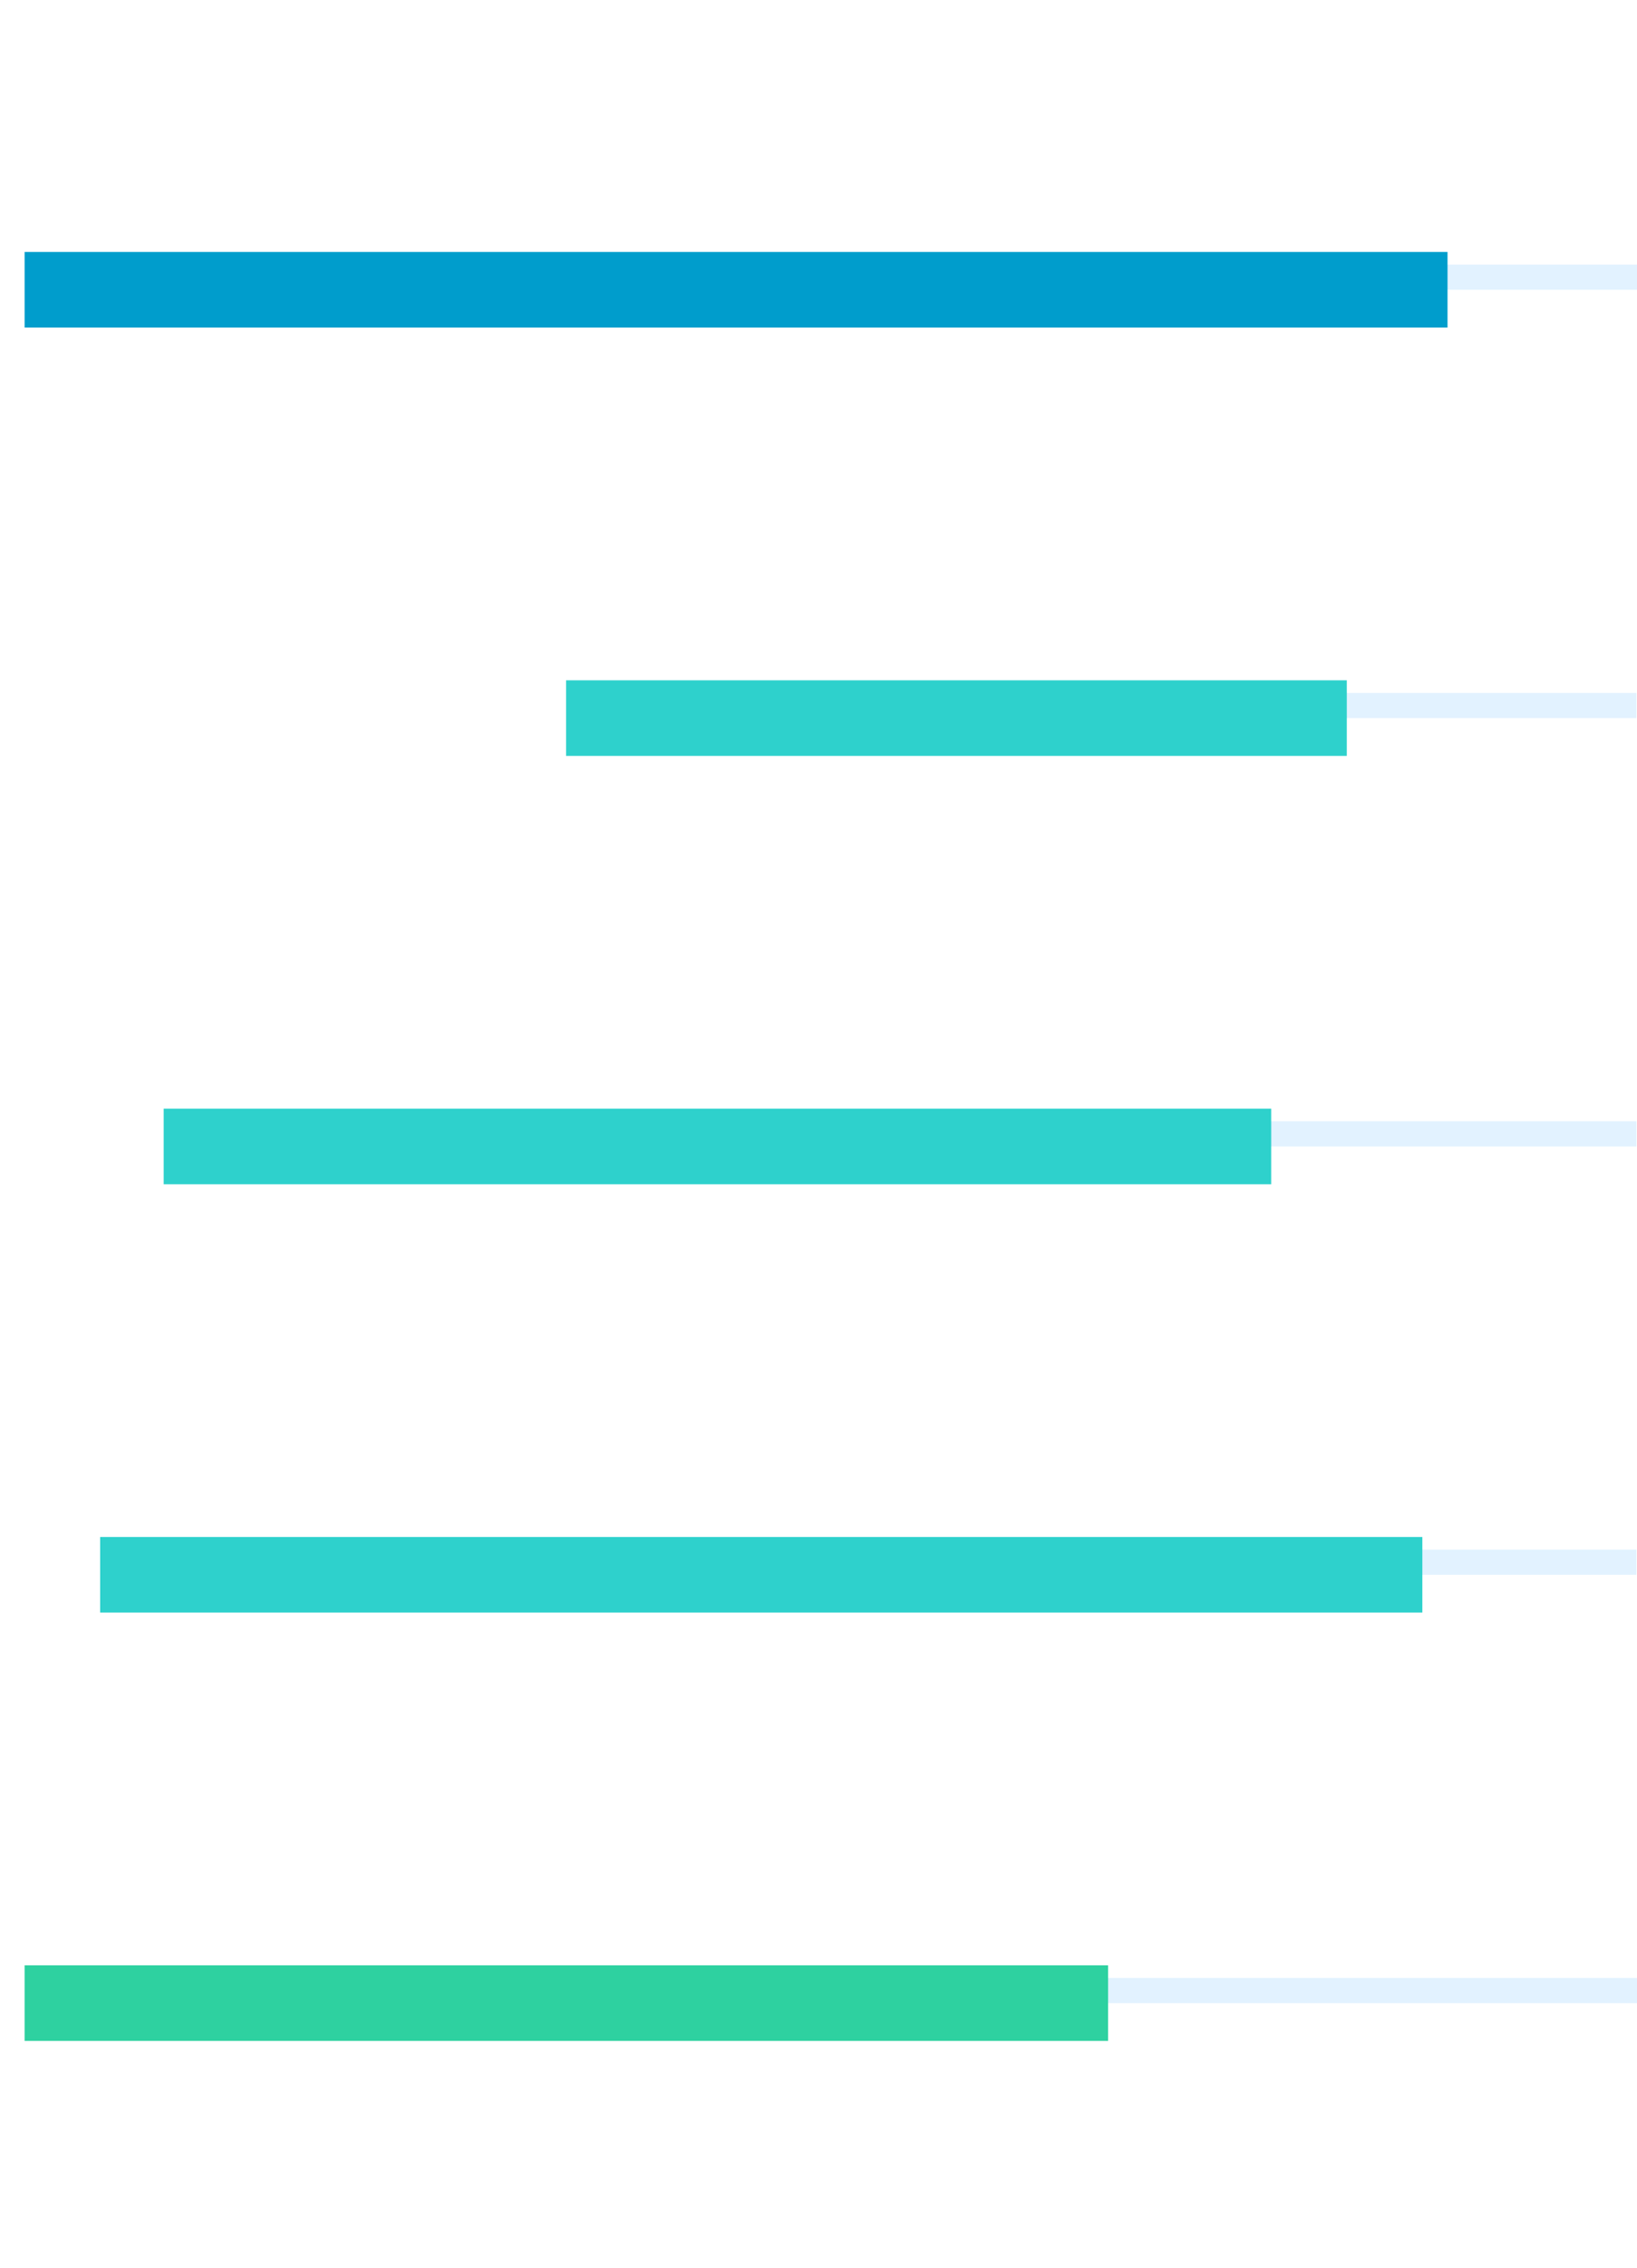 <svg xmlns="http://www.w3.org/2000/svg" xmlns:xlink="http://www.w3.org/1999/xlink" width="130" height="180" viewBox="0 0 130 180">
  <defs>
    <clipPath id="clip-path">
      <rect id="Rectangle_4049" data-name="Rectangle 4049" width="130" height="180" transform="translate(1169 5073)" fill="#fff"/>
    </clipPath>
    <filter id="Rectangle_4045" x="-2.547" y="15.5" width="122" height="15" filterUnits="userSpaceOnUse">
      <feOffset dy="1" input="SourceAlpha"/>
      <feGaussianBlur stdDeviation="1.5" result="blur"/>
      <feFlood flood-color="#7996b4" flood-opacity="0.114"/>
      <feComposite operator="in" in2="blur"/>
      <feComposite in="SourceGraphic"/>
    </filter>
    <filter id="Rectangle_4045-2" x="40.453" y="49.5" width="71" height="15" filterUnits="userSpaceOnUse">
      <feOffset dy="1" input="SourceAlpha"/>
      <feGaussianBlur stdDeviation="1.5" result="blur-2"/>
      <feFlood flood-color="#79b5b3" flood-opacity="0.263"/>
      <feComposite operator="in" in2="blur-2"/>
      <feComposite in="SourceGraphic"/>
    </filter>
    <filter id="Rectangle_4045-3" x="8.5" y="83.5" width="96.953" height="15" filterUnits="userSpaceOnUse">
      <feOffset dy="1" input="SourceAlpha"/>
      <feGaussianBlur stdDeviation="1.5" result="blur-3"/>
      <feFlood flood-color="#79b5b3" flood-opacity="0.149"/>
      <feComposite operator="in" in2="blur-3"/>
      <feComposite in="SourceGraphic"/>
    </filter>
    <filter id="Rectangle_4045-4" x="3.453" y="117.5" width="114" height="15" filterUnits="userSpaceOnUse">
      <feOffset dy="1" input="SourceAlpha"/>
      <feGaussianBlur stdDeviation="1.5" result="blur-4"/>
      <feFlood flood-color="#79adb5" flood-opacity="0.133"/>
      <feComposite operator="in" in2="blur-4"/>
      <feComposite in="SourceGraphic"/>
    </filter>
    <filter id="Rectangle_4045-5" x="-2.547" y="151.5" width="95.047" height="15" filterUnits="userSpaceOnUse">
      <feOffset dy="1" input="SourceAlpha"/>
      <feGaussianBlur stdDeviation="1.5" result="blur-5"/>
      <feFlood flood-color="#79b598" flood-opacity="0.224"/>
      <feComposite operator="in" in2="blur-5"/>
      <feComposite in="SourceGraphic"/>
    </filter>
  </defs>
  <g id="Mask_Group_122" data-name="Mask Group 122" transform="translate(-1169 -5073)" clip-path="url(#clip-path)">
    <g id="Group_3277" data-name="Group 3277" transform="translate(8.953)">
      <g id="Group_3274" data-name="Group 3274" transform="translate(1162 5092)">
        <rect id="Rectangle_4046" data-name="Rectangle 4046" width="109" height="2" transform="translate(21 2)" fill="#e2f2ff"/>
        <g transform="matrix(1, 0, 0, 1, -1.95, -19)" filter="url(#Rectangle_4045)">
          <rect id="Rectangle_4045-6" data-name="Rectangle 4045" width="113" height="6" transform="translate(1.95 19)" fill="#009dcc"/>
        </g>
      </g>
      <g id="Group_3274-2" data-name="Group 3274" transform="translate(1205 5126)">
        <rect id="Rectangle_4046-2" data-name="Rectangle 4046" width="81" height="2" transform="translate(4 2)" fill="#e2f2ff"/>
        <g transform="matrix(1, 0, 0, 1, -44.95, -53)" filter="url(#Rectangle_4045-2)">
          <rect id="Rectangle_4045-7" data-name="Rectangle 4045" width="62" height="6" transform="translate(44.95 53)" fill="#2ed1cc"/>
        </g>
      </g>
      <g id="Group_3274-3" data-name="Group 3274" transform="translate(1173.047 5160)">
        <rect id="Rectangle_4046-3" data-name="Rectangle 4046" width="108.953" height="2" transform="translate(8 2)" fill="#e2f2ff"/>
        <g transform="matrix(1, 0, 0, 1, -13, -87)" filter="url(#Rectangle_4045-3)">
          <rect id="Rectangle_4045-8" data-name="Rectangle 4045" width="87.953" height="6" transform="translate(13 87)" fill="#2ed1cc"/>
        </g>
      </g>
      <g id="Group_3274-4" data-name="Group 3274" transform="translate(1168 5194)">
        <rect id="Rectangle_4046-4" data-name="Rectangle 4046" width="108.953" height="2" transform="translate(13.047 2)" fill="#e2f2ff"/>
        <g transform="matrix(1, 0, 0, 1, -7.95, -121)" filter="url(#Rectangle_4045-4)">
          <rect id="Rectangle_4045-9" data-name="Rectangle 4045" width="105" height="6" transform="translate(7.95 121)" fill="#2ed1cc"/>
        </g>
      </g>
      <g id="Group_3274-5" data-name="Group 3274" transform="translate(1162 5228)">
        <rect id="Rectangle_4046-5" data-name="Rectangle 4046" width="109" height="2" transform="translate(21 2)" fill="#e2f2ff"/>
        <g transform="matrix(1, 0, 0, 1, -1.95, -155)" filter="url(#Rectangle_4045-5)">
          <rect id="Rectangle_4045-10" data-name="Rectangle 4045" width="86.047" height="6" transform="translate(1.95 155)" fill="#2ed1a0"/>
        </g>
      </g>
    </g>
  </g>
</svg>
